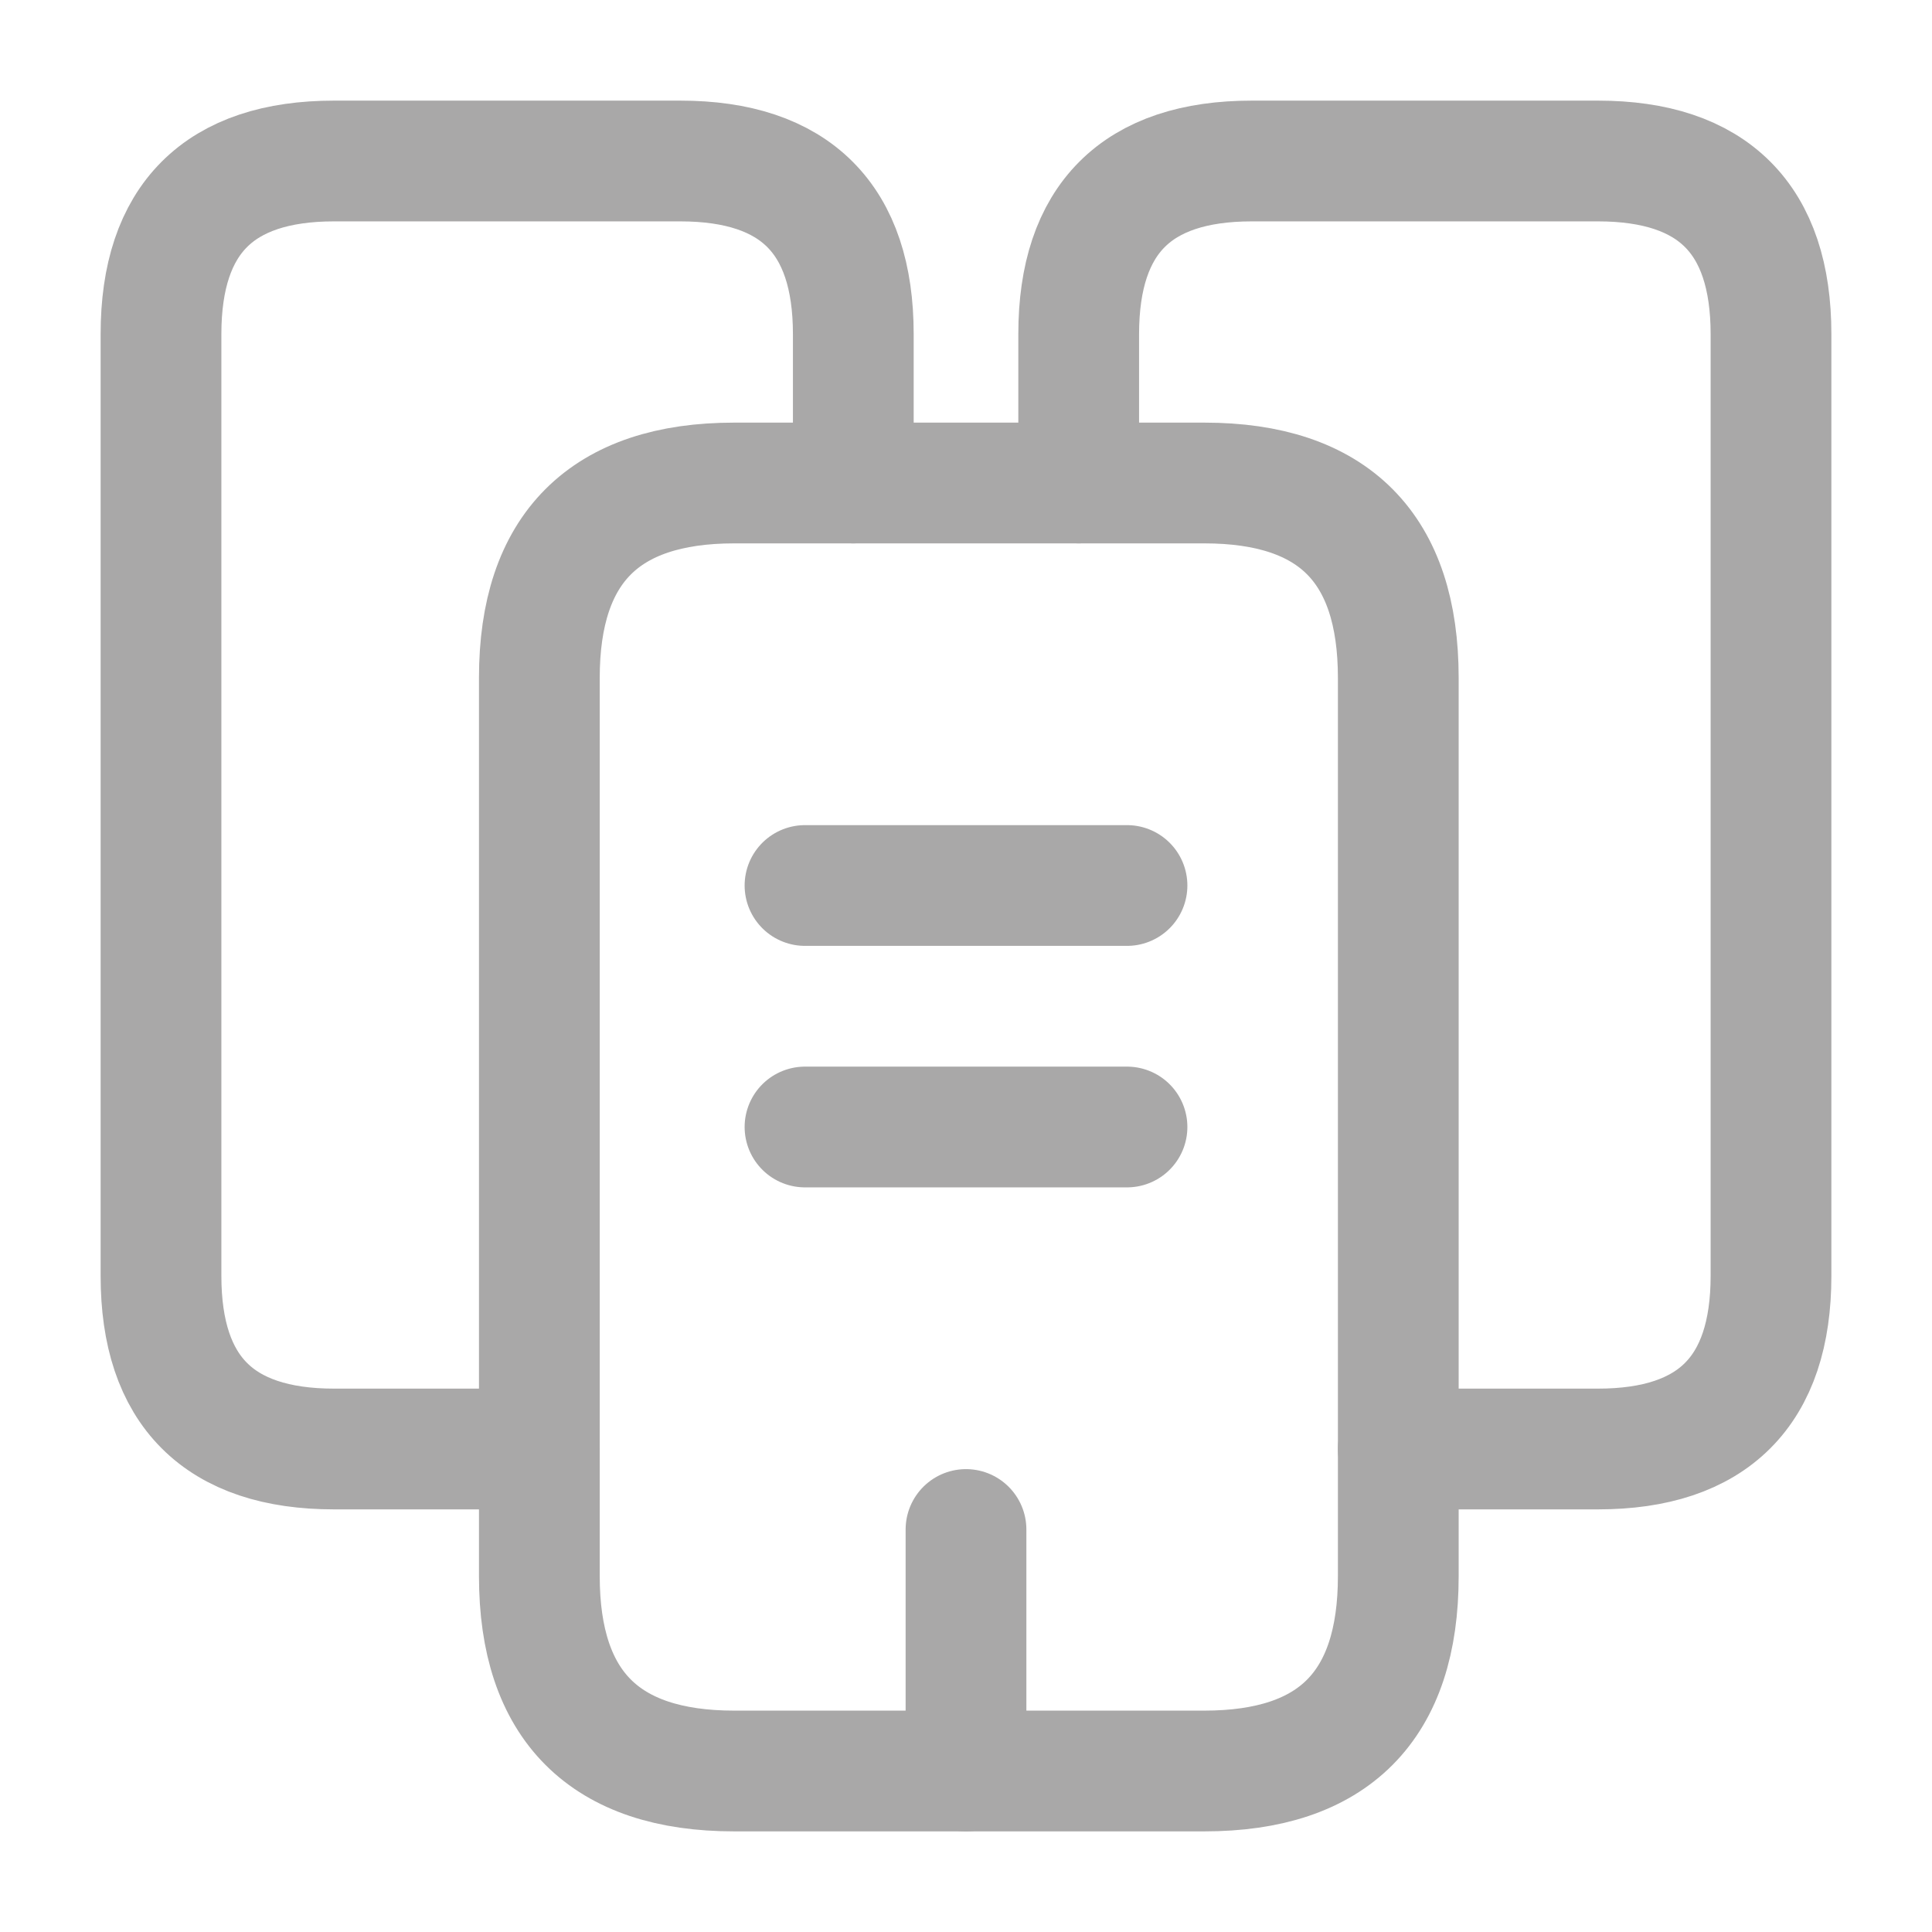 <svg width="24" height="24" viewBox="0 0 24 24" fill="none" xmlns="http://www.w3.org/2000/svg">
<path d="M6.7 18H4.15C2.72 18 2 17.28 2 15.85V4.15C2 2.72 2.72 2 4.15 2H8.45C9.88 2 10.6 2.72 10.6 4.15V6" stroke="#A9A8A8" stroke-width="1.5" stroke-miterlimit="10" stroke-linecap="round" stroke-linejoin="round"/>
<path d="M17.37 8.42V19.58C17.37 21.19 16.57 22 14.96 22H9.12C7.51 22 6.7 21.19 6.7 19.58V8.42C6.7 6.81 7.51 6 9.12 6H14.96C16.57 6 17.37 6.81 17.37 8.42Z" stroke="#A9A8A8" stroke-width="1.5" stroke-miterlimit="10" stroke-linecap="round" stroke-linejoin="round"/>
<path d="M13.4 6V4.15C13.4 2.72 14.12 2 15.55 2H19.85C21.28 2 22 2.72 22 4.15V15.85C22 17.28 21.28 18 19.85 18H17.37" stroke="#A9A8A8" stroke-width="1.5" stroke-miterlimit="10" stroke-linecap="round" stroke-linejoin="round"/>
<path d="M10 11H14" stroke="#A9A8A8" stroke-width="1.5" stroke-miterlimit="10" stroke-linecap="round" stroke-linejoin="round"/>
<path d="M10 14H14" stroke="#A9A8A8" stroke-width="1.5" stroke-miterlimit="10" stroke-linecap="round" stroke-linejoin="round"/>
<path d="M12 22V19" stroke="#A9A8A8" stroke-width="1.5" stroke-miterlimit="10" stroke-linecap="round" stroke-linejoin="round"/>
</svg>
